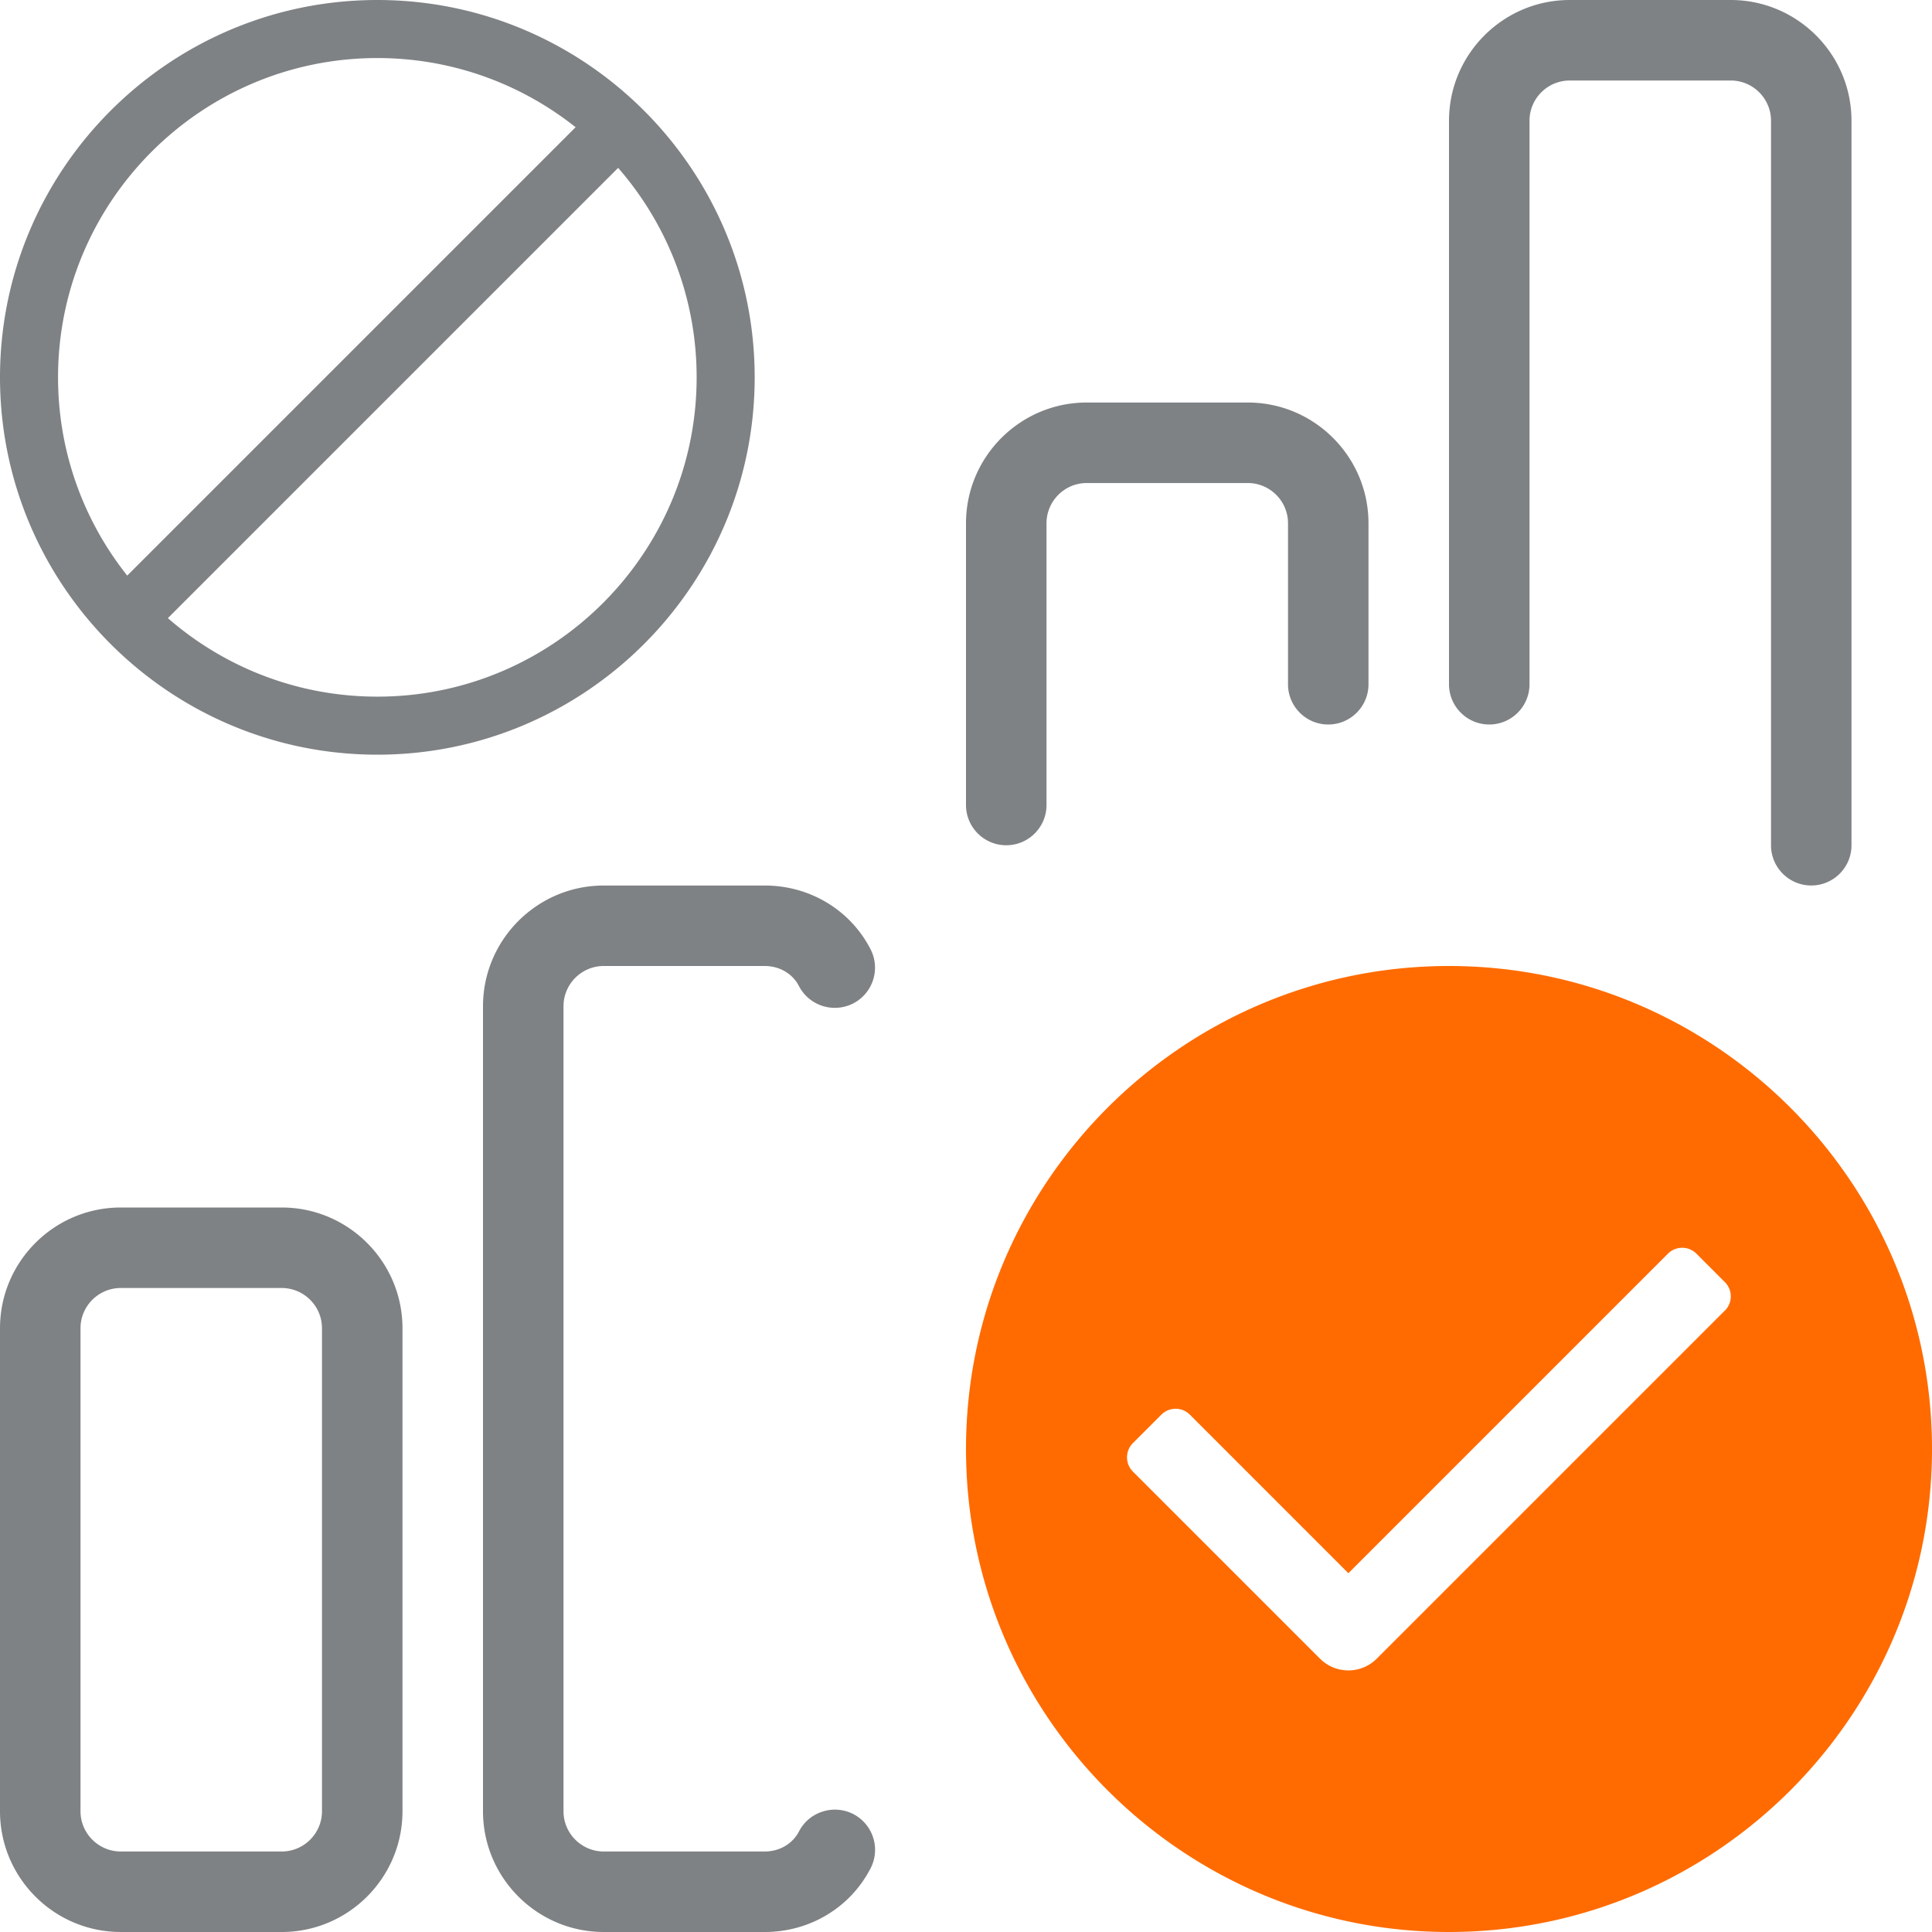<svg xmlns="http://www.w3.org/2000/svg" width="64" height="64" fill="none" xmlns:v="https://vecta.io/nano"><g clip-path="url(#A)"><g fill="#7f8284"><path d="M3.57 19.711L19.702 3.579l1.378 1.378L4.948 21.089 3.57 19.711z"/><path d="M12.5 25C5.608 25 0 19.392 0 12.5S5.608 0 12.5 0 25 5.608 25 12.5 19.392 25 12.5 25zm0-23.077C6.669 1.923 1.923 6.667 1.923 12.5S6.669 23.077 12.5 23.077 23.077 18.333 23.077 12.5 18.331 1.923 12.5 1.923zM9.333 64H4c-2.205 0-4-1.795-4-4V44c0-2.205 1.795-4 4-4h5.333c2.205 0 4 1.795 4 4v16c0 2.205-1.795 4-4 4zM4 42.667c-.733 0-1.333.597-1.333 1.333v16c0 .736.6 1.333 1.333 1.333h5.333c.733 0 1.333-.597 1.333-1.333V44c0-.736-.6-1.333-1.333-1.333H4zM25.333 64H20c-2.205 0-4-1.795-4-4V33.334c0-2.205 1.795-4 4-4h5.333c1.491 0 2.835.808 3.504 2.109.339.656.08 1.459-.573 1.797a1.34 1.34 0 0 1-1.797-.573c-.208-.411-.643-.667-1.133-.667H20c-.733 0-1.333.597-1.333 1.333V60c0 .736.6 1.333 1.333 1.333h5.333c.491 0 .925-.256 1.136-.667.339-.656 1.152-.904 1.797-.573.653.339.912 1.141.573 1.797-.671 1.302-2.015 2.11-3.506 2.11zm8-36C32.597 28 32 27.403 32 26.667v-9.333c0-2.205 1.795-4 4-4h5.333c2.205 0 4 1.795 4 4v5.333c0 .736-.597 1.333-1.333 1.333s-1.333-.597-1.333-1.333v-5.333c0-.736-.6-1.333-1.333-1.333H36c-.733 0-1.333.597-1.333 1.333v9.333c0 .736-.597 1.333-1.333 1.333zM60 29.333c-.736 0-1.333-.597-1.333-1.333V4c0-.736-.6-1.333-1.333-1.333H52c-.733 0-1.333.597-1.333 1.333v18.667c0 .736-.597 1.333-1.333 1.333S48 23.403 48 22.667V4c0-2.205 1.795-4 4-4h5.333c2.205 0 4 1.795 4 4v24c0 .736-.597 1.333-1.333 1.333z"/></g><path d="M48 32c-8.822 0-16 7.178-16 16s7.178 16 16 16 16-7.178 16-16-7.178-16-16-16zm9.138 11.414L45.609 54.943a1.33 1.33 0 0 1-1.885 0l-6.195-6.195c-.26-.26-.26-.682 0-.943l.943-.943c.261-.26.682-.26.943 0l5.252 5.253 10.586-10.586c.26-.26.682-.26.943 0l.943.943c.261.26.261.683 0 .943z" fill="#ff6b00"/></g><defs><clipPath id="A"><path fill="#fff" d="M0 0h64v64H0z"/></clipPath></defs></svg>
